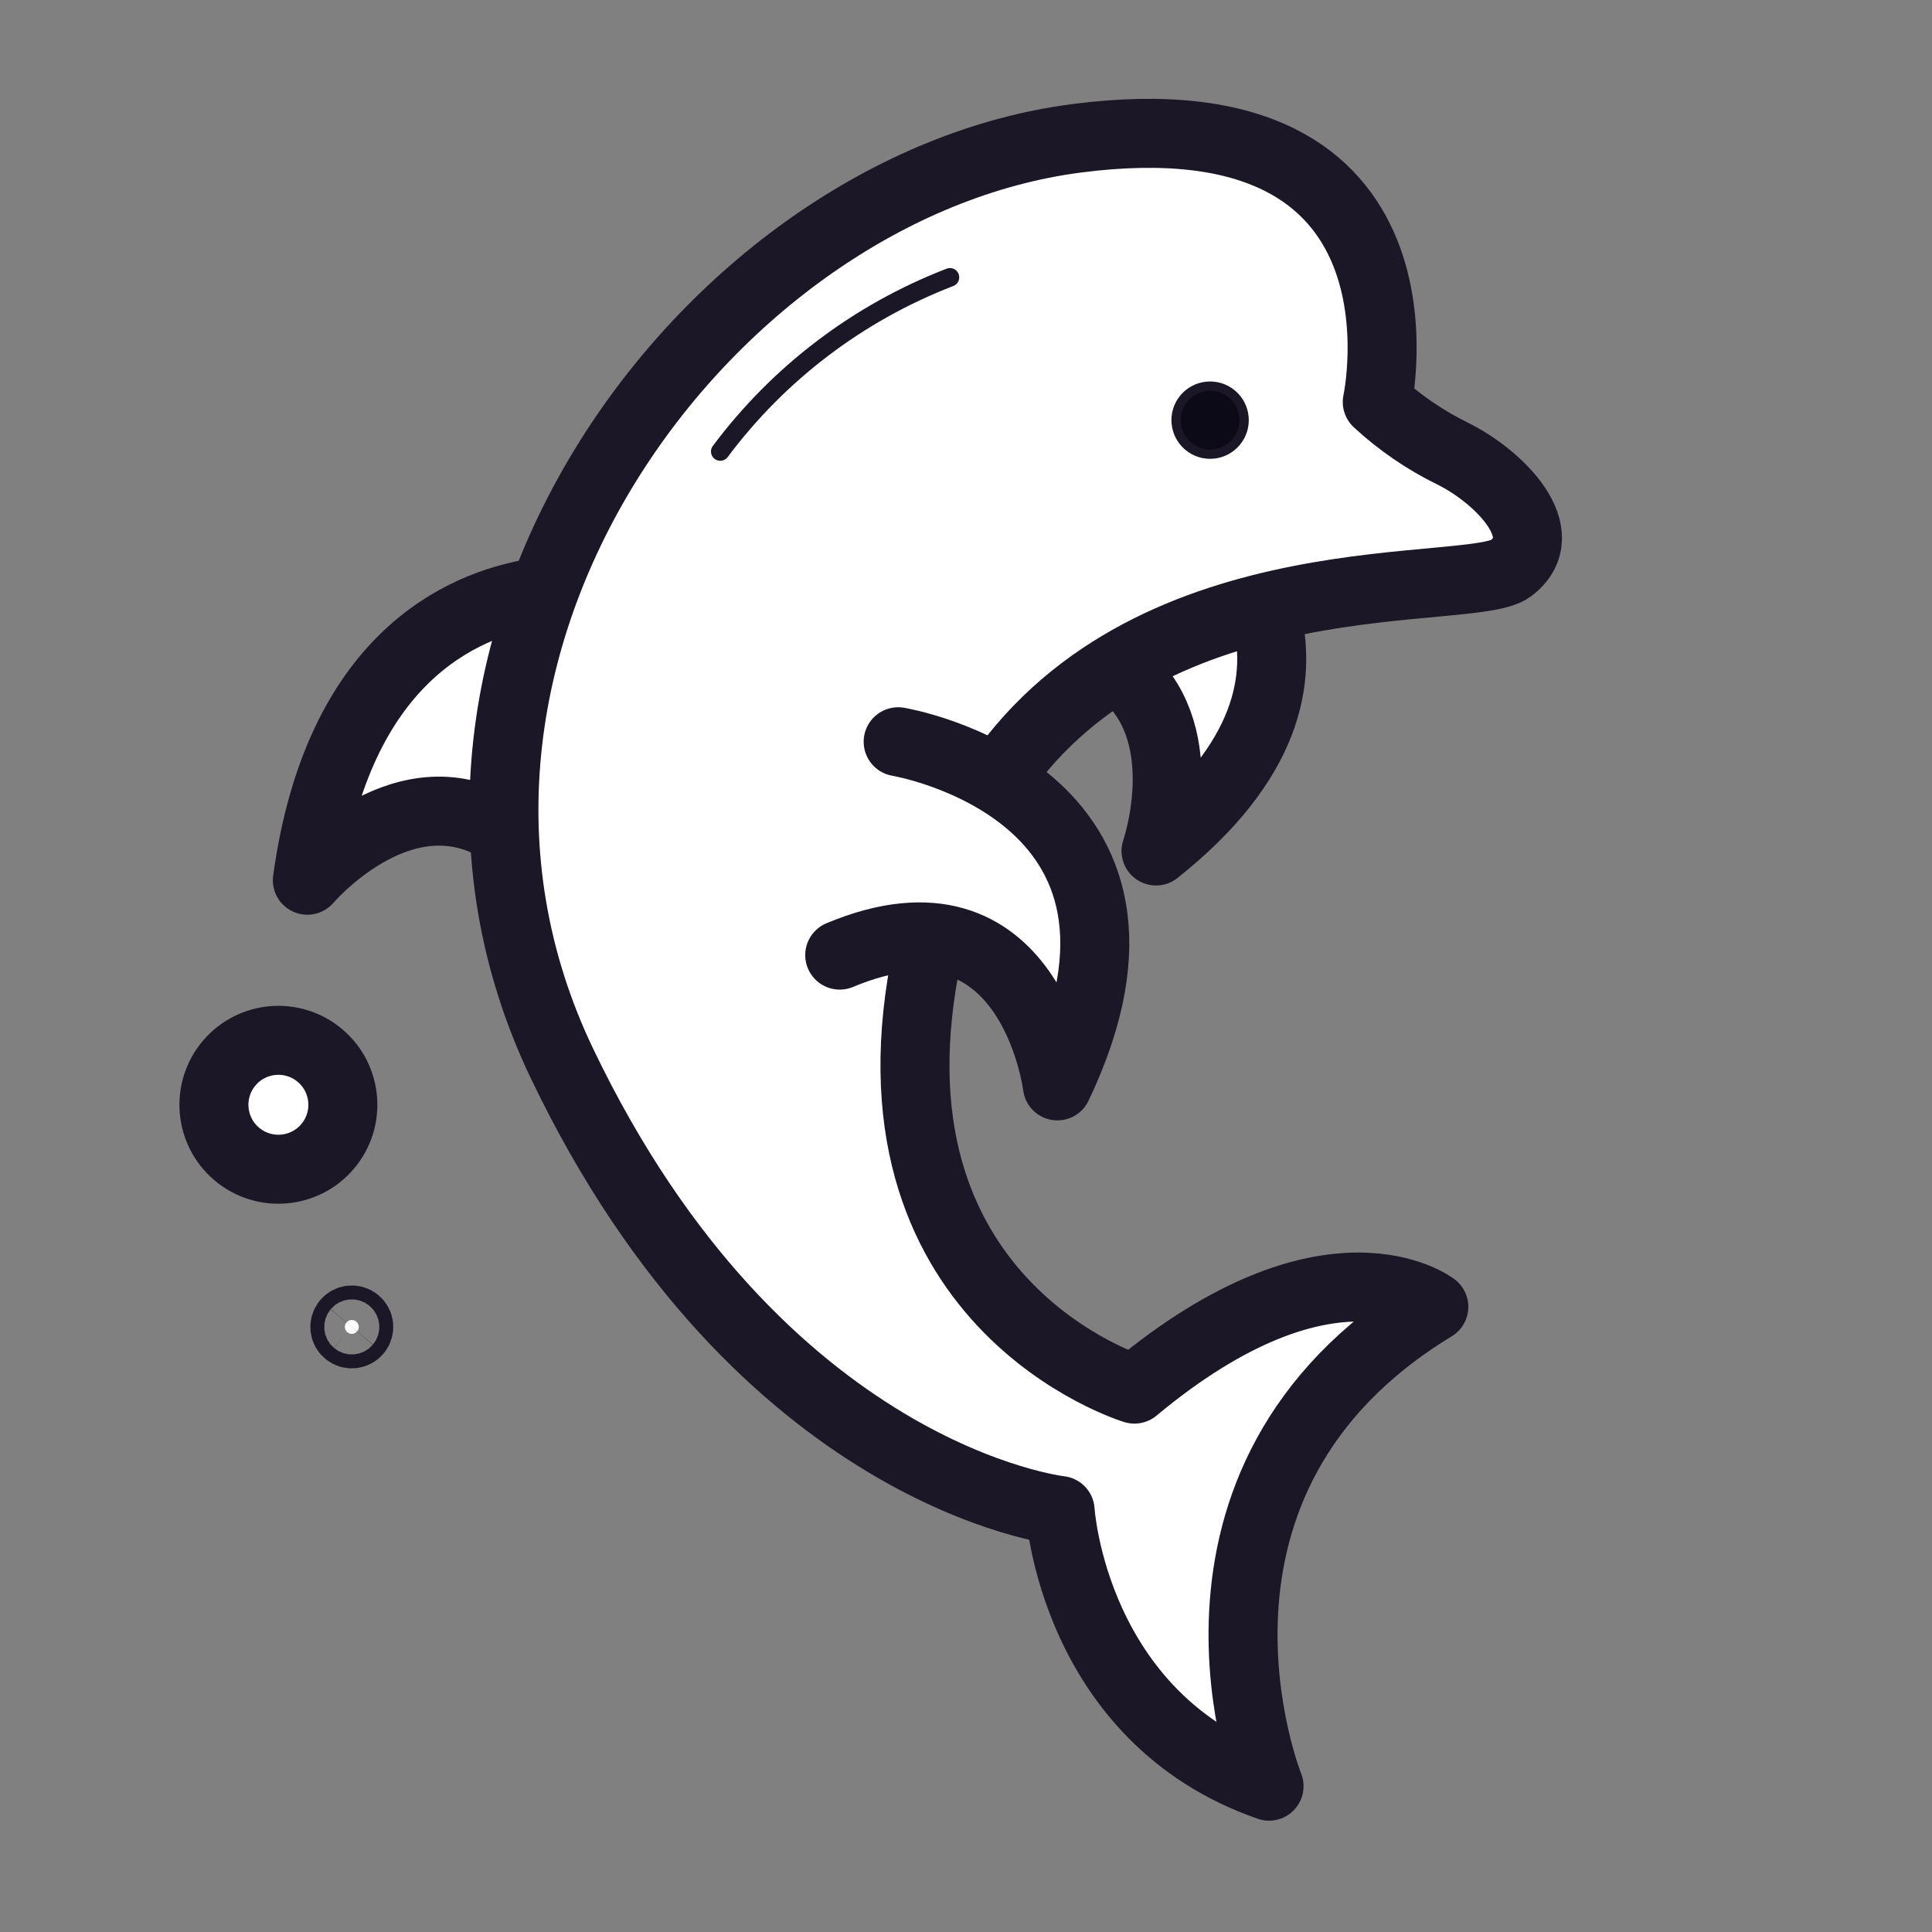<svg width="56" height="56" viewBox="0 0 56 56" fill="none" xmlns="http://www.w3.org/2000/svg">
<rect x="0" y="0" width="56" height="56" fill="#808080" stroke="none"/>
<g clip-path="url(#clip0_700_2)">
<path d="M9.498 33.227C8.832 34.016 7.654 34.116 6.865 33.451C6.076 32.786 5.976 31.607 6.641 30.818C7.306 30.03 8.485 29.929 9.274 30.595C10.063 31.26 10.163 32.438 9.498 33.227Z" fill="white" stroke="#1B1727" stroke-width="2" stroke-linecap="round" stroke-linejoin="round"/>
<path d="M10.327 38.308C10.242 38.236 10.115 38.247 10.043 38.332C9.972 38.417 9.982 38.544 10.067 38.615C10.152 38.687 10.279 38.676 10.351 38.591C10.422 38.506 10.412 38.38 10.327 38.308Z" fill="white" stroke="#1B1727" stroke-width="2"/>
<path d="M15.518 17.183C13.353 17.538 9.789 19.109 8.909 25.514C8.909 25.514 11.541 22.412 14.333 23.929" fill="white"/>
<path d="M15.518 17.183C13.353 17.538 9.789 19.109 8.909 25.514C8.909 25.514 11.541 22.412 14.333 23.929" stroke="#1B1727" stroke-width="2" stroke-linecap="round" stroke-linejoin="round"/>
<path d="M36.68 17.756C37.198 19.67 36.747 22.094 33.508 24.666C33.508 24.666 34.641 21.39 32.671 19.602" fill="white"/>
<path d="M36.68 17.756C37.198 19.67 36.747 22.094 33.508 24.666C33.508 24.666 34.641 21.39 32.671 19.602" stroke="#1B1727" stroke-width="2" stroke-linecap="round" stroke-linejoin="round"/>
<path d="M28.965 22.527C33.465 16.05 42.651 17.339 43.788 16.477C45.119 15.468 43.44 13.806 42.101 13.145C41.306 12.756 40.571 12.253 39.921 11.652C39.921 11.652 41.878 2.618 31.19 4.011C20.501 5.404 10.545 18.822 16.289 30.825C22.033 42.827 30.728 43.783 30.728 43.783C30.728 43.783 31.092 49.797 36.784 51.773C36.784 51.773 33.229 42.935 41.56 37.879C41.56 37.879 38.54 35.556 32.882 40.264C32.882 40.264 24.701 37.794 26.894 27.573" fill="white"/>
<path d="M28.965 22.527C33.465 16.05 42.651 17.339 43.788 16.477C45.119 15.468 43.44 13.806 42.101 13.145C41.306 12.756 40.571 12.253 39.921 11.652C39.921 11.652 41.878 2.618 31.19 4.011C20.501 5.404 10.545 18.822 16.289 30.825C22.033 42.827 30.728 43.783 30.728 43.783C30.728 43.783 31.092 49.797 36.784 51.773C36.784 51.773 33.229 42.935 41.56 37.879C41.56 37.879 38.54 35.556 32.882 40.264C32.882 40.264 24.701 37.794 26.894 27.573" stroke="#1B1727" stroke-width="2" stroke-linecap="round" stroke-linejoin="round"/>
<path d="M34.44 12.932C34.856 13.284 35.478 13.231 35.83 12.814C36.181 12.398 36.128 11.775 35.711 11.424C35.295 11.073 34.673 11.126 34.321 11.542C33.97 11.959 34.023 12.581 34.44 12.932Z" fill="#0D0A18" stroke="#1B1727" stroke-width="0.269"/>
<path d="M26.034 21.5C26.034 21.5 34.715 22.941 30.649 31.475C30.649 31.475 29.898 25.358 24.34 27.684" fill="white"/>
<path d="M26.034 21.5C26.034 21.5 34.715 22.941 30.649 31.475C30.649 31.475 29.898 25.358 24.34 27.684" stroke="#1B1727" stroke-width="2" stroke-linecap="round" stroke-linejoin="round"/>
<path d="M27.535 8.039C24.885 9.061 22.577 10.811 20.877 13.087Z" fill="white"/>
<path d="M27.535 8.039C24.885 9.061 22.577 10.811 20.877 13.087" stroke="#1B1727" stroke-width="0.538" stroke-linecap="round" stroke-linejoin="round"/>
</g>
<defs>
<clipPath id="clip0_700_2">
<rect width="56" height="56" fill="white"/>
</clipPath>
</defs>
</svg>
